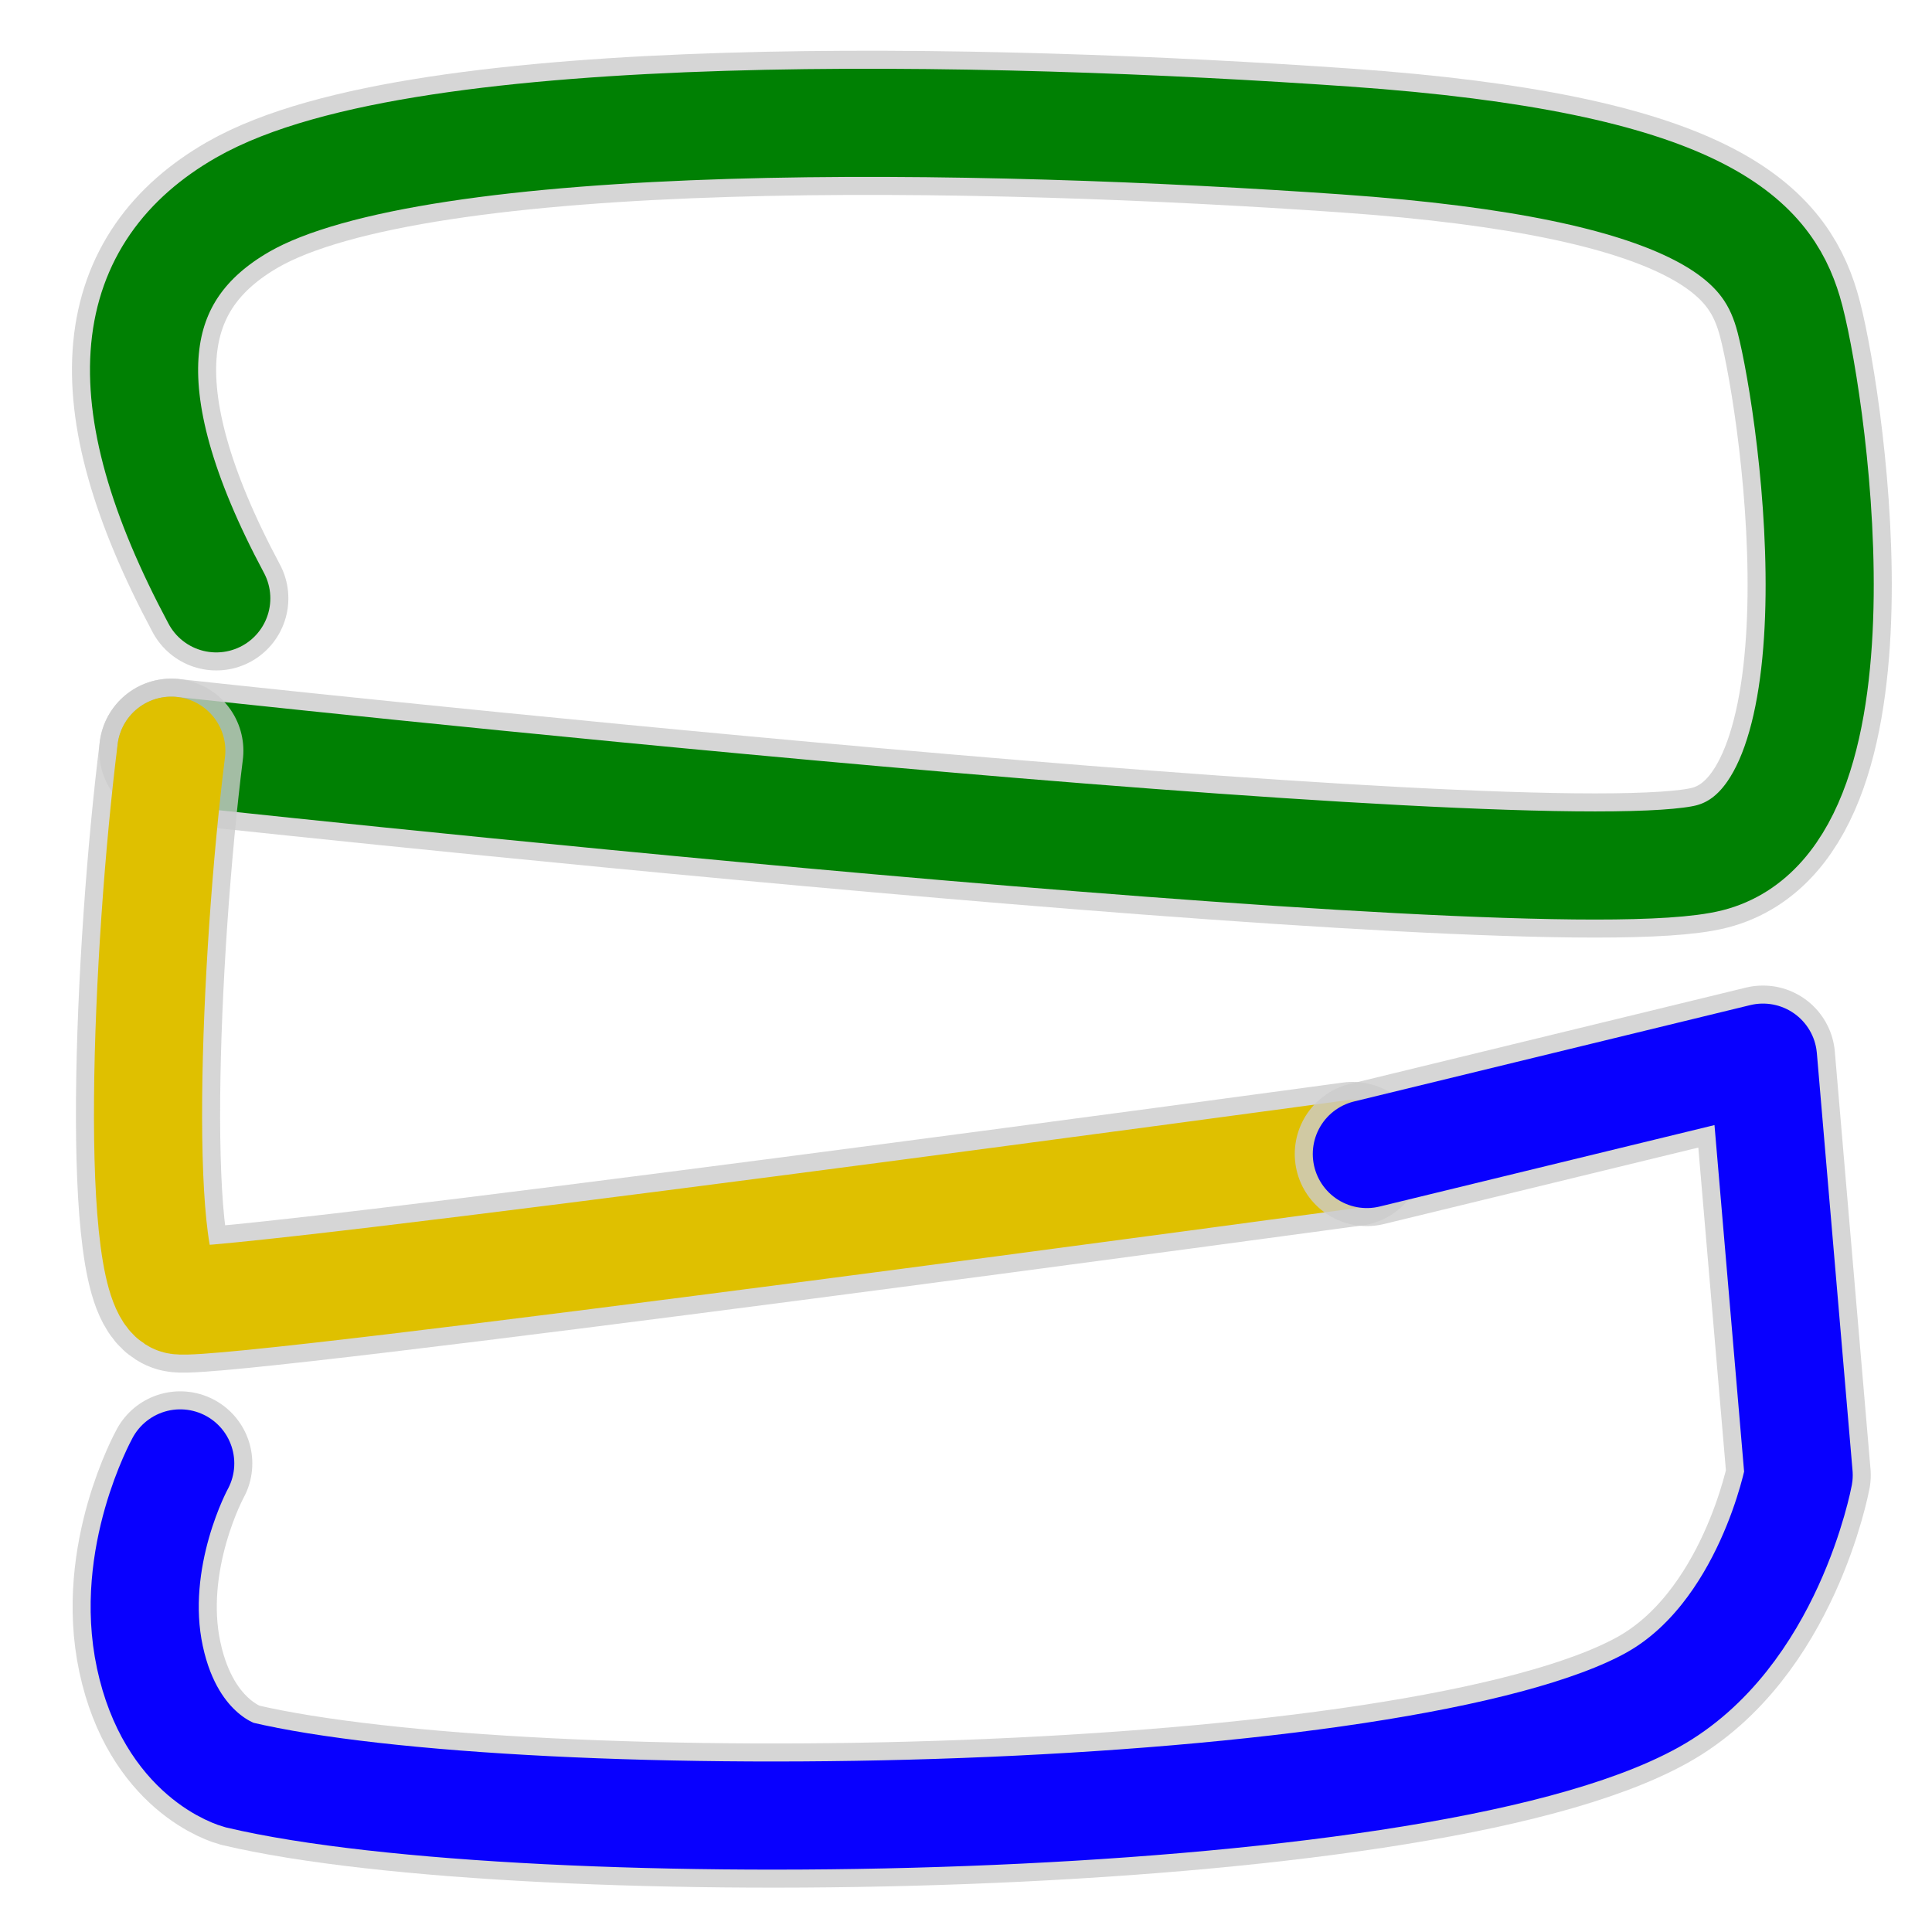 <?xml version="1.0" encoding="UTF-8" standalone="no"?>
<!-- Created with Inkscape (http://www.inkscape.org/) -->

<svg
   xmlns:osb="http://www.openswatchbook.org/uri/2009/osb"
   xmlns:dc="http://purl.org/dc/elements/1.1/"
   xmlns:cc="http://creativecommons.org/ns#"
   xmlns:rdf="http://www.w3.org/1999/02/22-rdf-syntax-ns#"
   xmlns:svg="http://www.w3.org/2000/svg"
   xmlns="http://www.w3.org/2000/svg"
   xmlns:sodipodi="http://sodipodi.sourceforge.net/DTD/sodipodi-0.dtd"
   xmlns:inkscape="http://www.inkscape.org/namespaces/inkscape"
   width="536"
   height="536"
   id="svg2"
   version="1.1"
   inkscape:version="0.48.4 r9939"
   sodipodi:docname="OLJ_white.svg"
   inkscape:export-filename="/media/j/WinData/Saltwater/OLJ.png"
   inkscape:export-xdpi="90"
   inkscape:export-ydpi="90"
   style="enable-background:new">
  <defs
     id="defs4">
    <linearGradient
       id="linearGradient6410"
       osb:paint="solid">
      <stop
         style="stop-color:#000000;stop-opacity:1;"
         offset="0"
         id="stop6412" />
    </linearGradient>
    <linearGradient
       id="linearGradient4965">
      <stop
         style="stop-color:#000000;stop-opacity:1;"
         offset="0"
         id="stop4967" />
      <stop
         style="stop-color:#930000;stop-opacity:0;"
         offset="1"
         id="stop4969" />
    </linearGradient>
    <marker
       inkscape:stockid="DotL"
       orient="auto"
       refY="0"
       refX="0"
       id="DotL"
       style="overflow:visible">
      <path
         id="path3850"
         d="m -2.5,-1 c 0,2.76 -2.24,5 -5,5 -2.76,0 -5,-2.24 -5,-5 0,-2.76 2.24,-5 5,-5 2.76,0 5,2.24 5,5 z"
         style="fill-rule:evenodd;stroke:#000000;stroke-width:1pt"
         transform="matrix(0.8,0,0,0.8,5.92,0.8)"
         inkscape:connector-curvature="0" />
    </marker>
  </defs>
  <sodipodi:namedview
     id="base"
     pagecolor="#ffffff"
     bordercolor="#666666"
     borderopacity="1.0"
     inkscape:pageopacity="0.0"
     inkscape:pageshadow="2"
     inkscape:zoom="1.01"
     inkscape:cx="238.82044"
     inkscape:cy="265.72343"
     inkscape:document-units="px"
     inkscape:current-layer="layer1"
     showgrid="true"
     inkscape:window-width="1551"
     inkscape:window-height="876"
     inkscape:window-x="49"
     inkscape:window-y="24"
     inkscape:window-maximized="1"
     inkscape:snap-grids="true">
    <inkscape:grid
       type="xygrid"
       id="grid5857"
       empspacing="5"
       visible="true"
       enabled="true"
       snapvisiblegridlinesonly="true" />
  </sodipodi:namedview>
  <g
     inkscape:groupmode="layer"
     id="layer2"
     inkscape:label="Layer"
     style="display:none" />
  <g
     inkscape:label="O"
     inkscape:groupmode="layer"
     id="layer1"
     transform="translate(0,-516.362)"
     style="display:inline">
    <path
       style="fill:none;stroke:#cccccc;stroke-width:40;stroke-linecap:round;stroke-linejoin:round;stroke-miterlimit:4;stroke-opacity:1;stroke-dasharray:none;stroke-dashoffset:0;marker-start:none;marker-mid:none;marker-end:none;opacity:0.8"
       d="M 60,682.362 C 29.307,624.936 35.553,591.415 67.327,573.154 116.679,544.791 274.257,548.402 373.267,555.332 c 99.01,6.931 116.832,27.723 122.772,47.525 5.941,19.802 24.752,139.604 -21.782,151.485 C 427.723,766.224 47.525,724.639 47.525,724.639"
       id="path2985"
       inkscape:connector-curvature="0"
       sodipodi:nodetypes="cssssc" />
  </g>
  <g
     style="display:inline"
     transform="translate(0,-516.362)"
     id="g6432"
     inkscape:groupmode="layer"
     inkscape:label="O copy">
    <path
       sodipodi:nodetypes="cssssc"
       inkscape:connector-curvature="0"
       id="path6434"
       d="M 60,682.362 C 29.307,624.936 35.553,591.415 67.327,573.154 116.679,544.791 274.257,548.402 373.267,555.332 c 99.01,6.931 116.832,27.723 122.772,47.525 5.941,19.802 24.752,139.604 -21.782,151.485 C 427.723,766.224 47.525,724.639 47.525,724.639"
       style="fill:none;stroke:#008003;stroke-width:30;stroke-linecap:round;stroke-linejoin:round;stroke-miterlimit:4;stroke-opacity:1;stroke-dasharray:none;stroke-dashoffset:0;marker-start:none;marker-mid:none;marker-end:none" />
  </g>
  <g
     transform="translate(0,-516.362)"
     id="g4957"
     inkscape:groupmode="layer"
     inkscape:label="Master"
     style="display:none">
    <path
       sodipodi:nodetypes="csssscscccscsc"
       transform="translate(0,540.362)"
       inkscape:connector-curvature="0"
       id="path4959"
       d="M 49.505,166.455 C 18.812,109.03 19.712,62.934 51.485,44.673 100.838,16.31 270.297,16.95 369.307,23.881 468.317,30.812 486.139,51.604 492.079,71.406 498.02,91.208 516.832,211.01 470.297,222.891 423.762,234.772 31.683,196.158 31.683,196.158 c -6.937,55.493 -14.851,106.931 -1.98,108.911 12.871,1.98 349.505,-44.554 349.505,-44.554 l 102.97,12.871 0,131.683 c 0,0 -8.275,44.432 -40.594,62.376 -65.474,36.352 -312.682,39.541 -392.079,20.792 0,0 -18.812,-4.95 -24.752,-32.673 -5.941,-27.723 20.792,-118.812 20.792,-118.812"
       style="fill:none;stroke:#000000;stroke-width:20;stroke-linecap:round;stroke-linejoin:round;stroke-miterlimit:4;stroke-opacity:1;stroke-dasharray:none;marker-start:none;marker-mid:none;marker-end:none" />
  </g>
  <g
     style="display:inline"
     inkscape:label="L"
     inkscape:groupmode="layer"
     id="g4961"
     transform="translate(0,-516.362)">
    <path
       style="fill:none;stroke:#cccccc;stroke-width:40;stroke-linecap:round;stroke-linejoin:round;stroke-miterlimit:4;stroke-opacity:1;stroke-dasharray:none;marker-start:none;marker-mid:none;marker-end:none;opacity:0.8"
       d="m 47.525,724.639 c -6.937,55.493 -10.891,150.495 1.98,152.475 12.871,1.98 325.743,-40.594 325.743,-40.594"
       id="path4963"
       inkscape:connector-curvature="0"
       sodipodi:nodetypes="csc" />
  </g>
  <g
     transform="translate(0,-516.362)"
     id="g3843"
     inkscape:groupmode="layer"
     inkscape:label="L copy"
     style="display:inline">
    <path
       sodipodi:nodetypes="csc"
       inkscape:connector-curvature="0"
       id="path3845"
       d="m 47.525,724.639 c -6.937,55.493 -10.891,150.495 1.98,152.475 12.871,1.98 325.743,-40.594 325.743,-40.594"
       style="fill:none;stroke:#dfc000;stroke-width:30;stroke-linecap:round;stroke-linejoin:round;stroke-miterlimit:4;stroke-opacity:1;stroke-dasharray:none;marker-start:none;marker-mid:none;marker-end:none" />
  </g>
  <g
     transform="translate(0,-516.362)"
     id="g6436"
     inkscape:groupmode="layer"
     inkscape:label="J copy"
     style="display:inline">
    <path
       sodipodi:nodetypes="cccscsc"
       inkscape:connector-curvature="0"
       id="path6438"
       d="m 379.208,836.521 109.901,-26.733 9.901,115.842 c 0,0 -8.275,44.432 -40.594,62.376 -65.474,36.352 -312.682,39.541 -392.079,20.792 0,0 -18.812,-4.95 -24.752,-32.673 C 35.644,948.402 50,922.362 50,922.362"
       style="opacity:0.8;fill:none;stroke:#cccccc;stroke-width:40;stroke-linecap:round;stroke-linejoin:round;stroke-miterlimit:4;stroke-opacity:1;stroke-dasharray:none;marker-start:none;marker-mid:none;marker-end:none" />
  </g>
  <g
     style="display:inline"
     inkscape:label="J"
     inkscape:groupmode="layer"
     id="g6416"
     transform="translate(0,-516.362)">
    <path
       style="fill:none;stroke:#0800ff;stroke-width:30;stroke-linecap:round;stroke-linejoin:round;stroke-miterlimit:4;stroke-opacity:1;stroke-dasharray:none;marker-start:none;marker-mid:none;marker-end:none"
       d="m 379.208,836.521 109.901,-26.733 9.901,115.842 c 0,0 -8.275,44.432 -40.594,62.376 -65.474,36.352 -312.682,39.541 -392.079,20.792 0,0 -18.812,-4.95 -24.752,-32.673 C 35.644,948.402 50,922.362 50,922.362"
       id="path6418"
       inkscape:connector-curvature="0"
       sodipodi:nodetypes="cccscsc" />
  </g>
</svg>
